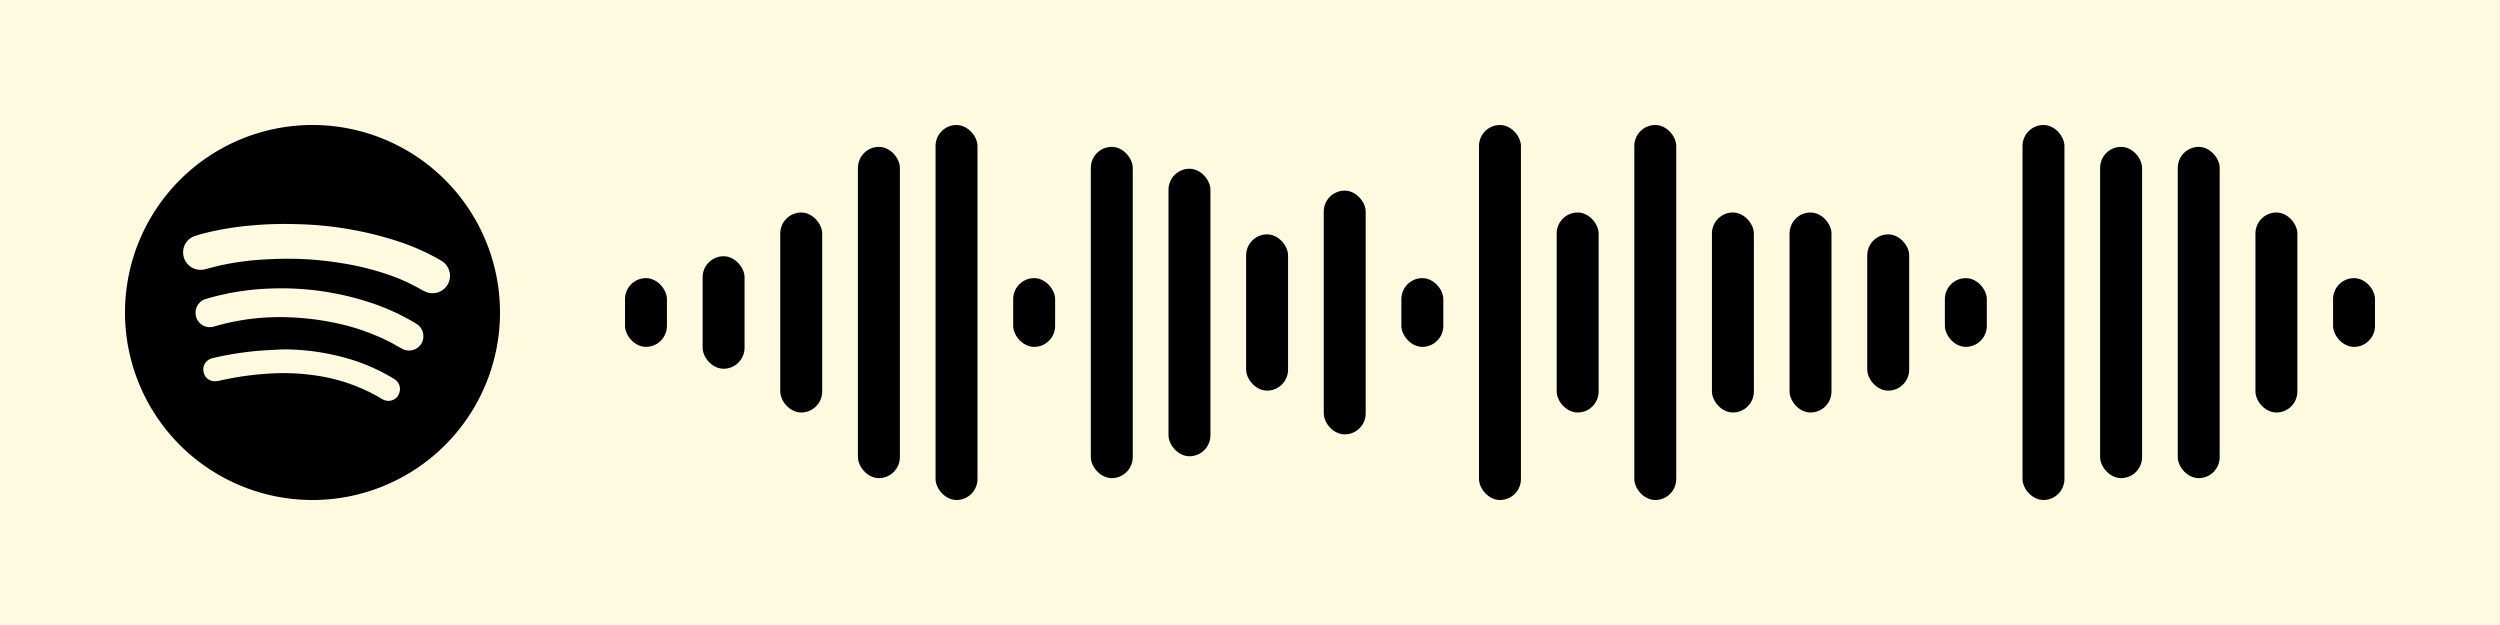 <svg width="640" height="160" viewBox="0 0 400 100" xmlns="http://www.w3.org/2000/svg" xmlns:xlink="http://www.w3.org/1999/xlink">
<rect x="0" y="0" width="400" height="100" fill="#fefae0"/>
<rect x="100.00" y="44.50" width="6.71" height="11.00" rx="3.36" ry="3.36" fill="#000000"/>
<rect x="112.42" y="41.00" width="6.71" height="18.00" rx="3.36" ry="3.36" fill="#000000"/>
<rect x="124.84" y="34.00" width="6.71" height="32.00" rx="3.36" ry="3.36" fill="#000000"/>
<rect x="137.27" y="23.50" width="6.71" height="53.00" rx="3.36" ry="3.36" fill="#000000"/>
<rect x="149.69" y="20.00" width="6.71" height="60.00" rx="3.36" ry="3.36" fill="#000000"/>
<rect x="162.11" y="44.50" width="6.71" height="11.00" rx="3.36" ry="3.36" fill="#000000"/>
<rect x="174.53" y="23.50" width="6.71" height="53.00" rx="3.36" ry="3.36" fill="#000000"/>
<rect x="186.96" y="27.00" width="6.71" height="46.00" rx="3.36" ry="3.36" fill="#000000"/>
<rect x="199.38" y="37.50" width="6.71" height="25.00" rx="3.36" ry="3.36" fill="#000000"/>
<rect x="211.80" y="30.50" width="6.71" height="39.00" rx="3.36" ry="3.36" fill="#000000"/>
<rect x="224.22" y="44.50" width="6.71" height="11.00" rx="3.36" ry="3.36" fill="#000000"/>
<rect x="236.64" y="20.00" width="6.71" height="60.00" rx="3.36" ry="3.36" fill="#000000"/>
<rect x="249.07" y="34.00" width="6.71" height="32.00" rx="3.36" ry="3.36" fill="#000000"/>
<rect x="261.49" y="20.00" width="6.71" height="60.00" rx="3.36" ry="3.36" fill="#000000"/>
<rect x="273.91" y="34.00" width="6.71" height="32.00" rx="3.36" ry="3.36" fill="#000000"/>
<rect x="286.33" y="34.00" width="6.71" height="32.00" rx="3.36" ry="3.36" fill="#000000"/>
<rect x="298.76" y="37.50" width="6.71" height="25.00" rx="3.36" ry="3.36" fill="#000000"/>
<rect x="311.18" y="44.50" width="6.71" height="11.00" rx="3.36" ry="3.36" fill="#000000"/>
<rect x="323.60" y="20.00" width="6.71" height="60.00" rx="3.36" ry="3.36" fill="#000000"/>
<rect x="336.02" y="23.50" width="6.71" height="53.00" rx="3.36" ry="3.36" fill="#000000"/>
<rect x="348.44" y="23.50" width="6.71" height="53.00" rx="3.36" ry="3.36" fill="#000000"/>
<rect x="360.87" y="34.00" width="6.71" height="32.00" rx="3.36" ry="3.36" fill="#000000"/>
<rect x="373.29" y="44.50" width="6.71" height="11.00" rx="3.36" ry="3.36" fill="#000000"/>
<g transform="translate(20,20)"><path fill="#000000" d="M30,0A30,30,0,1,1,0,30,30,30,0,0,1,30,0M43.73,43.2a1.85,1.85,0,0,0-.47-2.43,5,5,0,0,0-.48-.31,30.64,30.64,0,0,0-5.92-2.72,37.07,37.07,0,0,0-11.56-1.84c-1.33.07-2.67.12-4,.23a52.44,52.44,0,0,0-7.08,1.12,3.45,3.45,0,0,0-.54.16,1.83,1.83,0,0,0-1.11,2.08A1.79,1.79,0,0,0,14.37,41a4.29,4.29,0,0,0,.88-.12,48.93,48.93,0,0,1,8.66-1.15,35.33,35.33,0,0,1,6.75.37,28.29,28.29,0,0,1,10.25,3.61,4.77,4.77,0,0,0,.5.27,1.85,1.85,0,0,0,2.33-.74M47.41,35a2.34,2.34,0,0,0-.78-3.19l-.35-.21a35.72,35.72,0,0,0-7.38-3.3,45.39,45.39,0,0,0-15.7-2.13,41.19,41.19,0,0,0-7.39.92c-1,.22-2,.48-2.94.77A2.26,2.26,0,0,0,11.29,30a2.32,2.32,0,0,0,1.44,2.2,2.47,2.47,0,0,0,1.67,0,37,37,0,0,1,10.38-1.46,43,43,0,0,1,7.91.74,35.46,35.46,0,0,1,9.58,3.18c.66.34,1.3.72,1.95,1.08A2.33,2.33,0,0,0,47.41,35m.35-8.49A2.79,2.79,0,0,0,52,24.11c0-.2,0-.4-.08-.6a2.78,2.78,0,0,0-1.4-1.85,35.91,35.91,0,0,0-6.41-2.91,56.19,56.19,0,0,0-16.86-2.89,58.46,58.46,0,0,0-7,.21,48.31,48.31,0,0,0-6.52,1c-.87.2-1.73.42-2.58.7a2.73,2.73,0,0,0-1.85,2.68,2.79,2.79,0,0,0,2,2.61,2.9,2.9,0,0,0,1.6,0c.87-.23,1.75-.47,2.63-.66a45.52,45.52,0,0,1,7.26-.91,57.42,57.42,0,0,1,6.4,0,53.7,53.7,0,0,1,6.11.72,42.63,42.63,0,0,1,8.49,2.35,33.25,33.25,0,0,1,4,2"/></g>
</svg>